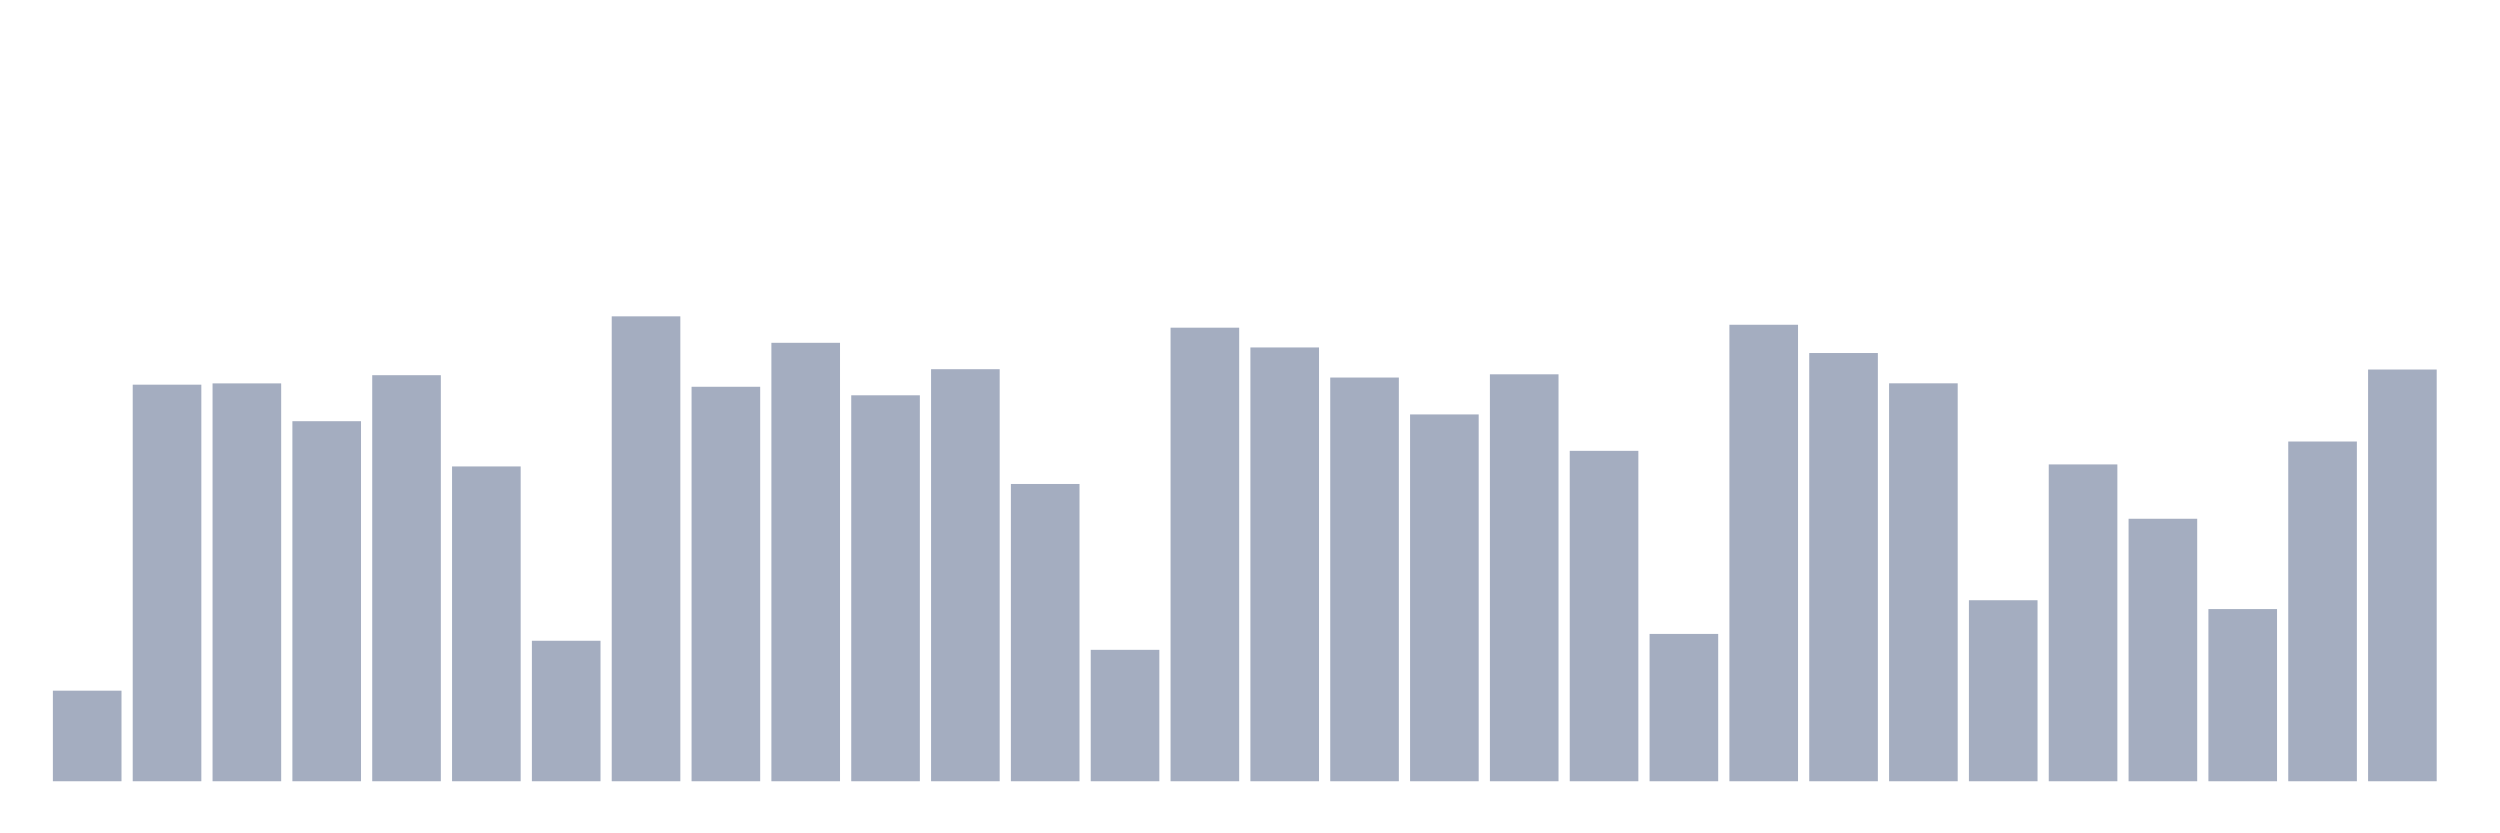 <svg xmlns="http://www.w3.org/2000/svg" viewBox="0 0 480 160"><g transform="translate(10,10)"><rect class="bar" x="0.153" width="13.175" y="122.61" height="17.39" fill="rgb(164,173,192)"></rect><rect class="bar" x="15.482" width="13.175" y="63.857" height="76.143" fill="rgb(164,173,192)"></rect><rect class="bar" x="30.81" width="13.175" y="63.611" height="76.389" fill="rgb(164,173,192)"></rect><rect class="bar" x="46.138" width="13.175" y="70.87" height="69.13" fill="rgb(164,173,192)"></rect><rect class="bar" x="61.466" width="13.175" y="62.038" height="77.962" fill="rgb(164,173,192)"></rect><rect class="bar" x="76.794" width="13.175" y="79.556" height="60.444" fill="rgb(164,173,192)"></rect><rect class="bar" x="92.123" width="13.175" y="113.026" height="26.974" fill="rgb(164,173,192)"></rect><rect class="bar" x="107.451" width="13.175" y="50.739" height="89.261" fill="rgb(164,173,192)"></rect><rect class="bar" x="122.779" width="13.175" y="64.259" height="75.741" fill="rgb(164,173,192)"></rect><rect class="bar" x="138.107" width="13.175" y="55.818" height="84.182" fill="rgb(164,173,192)"></rect><rect class="bar" x="153.436" width="13.175" y="65.898" height="74.102" fill="rgb(164,173,192)"></rect><rect class="bar" x="168.764" width="13.175" y="60.887" height="79.113" fill="rgb(164,173,192)"></rect><rect class="bar" x="184.092" width="13.175" y="82.924" height="57.076" fill="rgb(164,173,192)"></rect><rect class="bar" x="199.42" width="13.175" y="114.769" height="25.231" fill="rgb(164,173,192)"></rect><rect class="bar" x="214.748" width="13.175" y="52.915" height="87.085" fill="rgb(164,173,192)"></rect><rect class="bar" x="230.077" width="13.175" y="56.712" height="83.288" fill="rgb(164,173,192)"></rect><rect class="bar" x="245.405" width="13.175" y="62.488" height="77.512" fill="rgb(164,173,192)"></rect><rect class="bar" x="260.733" width="13.175" y="69.57" height="70.43" fill="rgb(164,173,192)"></rect><rect class="bar" x="276.061" width="13.175" y="61.868" height="78.132" fill="rgb(164,173,192)"></rect><rect class="bar" x="291.39" width="13.175" y="76.562" height="63.438" fill="rgb(164,173,192)"></rect><rect class="bar" x="306.718" width="13.175" y="111.713" height="28.287" fill="rgb(164,173,192)"></rect><rect class="bar" x="322.046" width="13.175" y="52.354" height="87.646" fill="rgb(164,173,192)"></rect><rect class="bar" x="337.374" width="13.175" y="57.78" height="82.22" fill="rgb(164,173,192)"></rect><rect class="bar" x="352.702" width="13.175" y="63.597" height="76.403" fill="rgb(164,173,192)"></rect><rect class="bar" x="368.031" width="13.175" y="105.244" height="34.756" fill="rgb(164,173,192)"></rect><rect class="bar" x="383.359" width="13.175" y="79.168" height="60.832" fill="rgb(164,173,192)"></rect><rect class="bar" x="398.687" width="13.175" y="89.601" height="50.399" fill="rgb(164,173,192)"></rect><rect class="bar" x="414.015" width="13.175" y="106.942" height="33.058" fill="rgb(164,173,192)"></rect><rect class="bar" x="429.344" width="13.175" y="74.771" height="65.229" fill="rgb(164,173,192)"></rect><rect class="bar" x="444.672" width="13.175" y="60.95" height="79.05" fill="rgb(164,173,192)"></rect></g></svg>